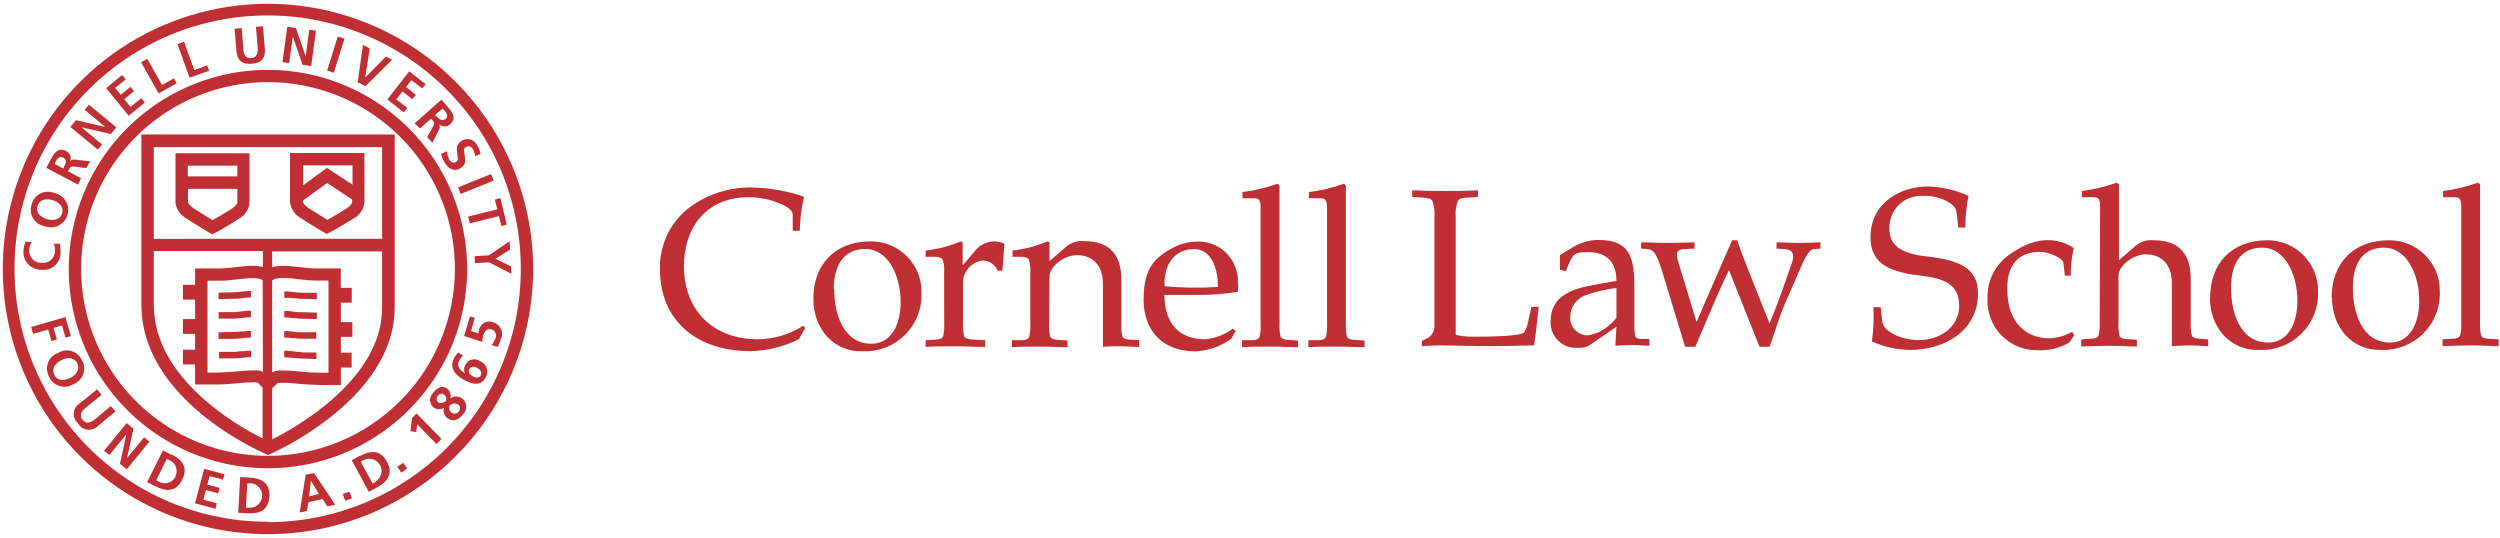 <svg width="316" height="68" viewBox="0 0 316 68" fill="none" xmlns="http://www.w3.org/2000/svg">
<path d="M101 42.85C99.086 43.83 96.971 44.354 94.82 44.38C88.02 44.38 83.42 40.48 83.42 34.06C83.374 32.608 83.662 31.165 84.261 29.842C84.861 28.519 85.757 27.352 86.88 26.43C89.214 24.597 92.113 23.632 95.08 23.7C97.312 23.739 99.523 24.134 101.63 24.87C101.299 26.28 101.118 27.722 101.09 29.17H100.2V27.17C100.2 26.38 99.07 25.89 97.76 25.41C96.735 25.084 95.665 24.922 94.59 24.93C89.25 24.93 86.45 28.81 86.45 33.63C86.45 39.25 90.16 42.88 95.78 42.88C97.82 42.87 99.816 42.277 101.53 41.17L101.78 41.46L101 42.85Z" fill="#C02F33"/>
<path d="M102.81 37.74C102.81 33.49 105.47 30.51 110.04 30.51C110.893 30.5 111.738 30.662 112.527 30.986C113.316 31.309 114.032 31.788 114.633 32.393C115.233 32.998 115.706 33.718 116.024 34.509C116.341 35.3 116.496 36.148 116.48 37C116.518 37.985 116.352 38.966 115.992 39.883C115.631 40.801 115.085 41.633 114.387 42.328C113.689 43.024 112.854 43.567 111.935 43.923C111.017 44.28 110.034 44.442 109.05 44.4C105.47 44.51 102.81 41.67 102.81 37.76V37.74ZM105.44 36.54C105.44 39.54 106.52 43.45 110.15 43.45C112.73 43.45 113.84 40.88 113.84 38.24C113.84 34.58 112.11 31.47 109.39 31.47C106.39 31.47 105.39 33.9 105.39 36.54" fill="#C02F33"/>
<path d="M119.34 34.54C119.394 33.943 119.326 33.34 119.14 32.77C118.97 32.55 118.69 32.46 118.14 32.46H117V31.67C118.525 31.499 120.017 31.108 121.43 30.51L121.68 30.62V33.49H121.74L123.27 31.67C123.56 31.317 123.923 31.031 124.334 30.831C124.744 30.63 125.193 30.521 125.65 30.51C126.106 30.502 126.556 30.608 126.96 30.82L126.7 34.22H126.1C125.947 33.834 125.681 33.503 125.336 33.271C124.992 33.039 124.585 32.917 124.17 32.92C123.448 33.029 122.794 33.407 122.34 33.978C121.885 34.55 121.664 35.272 121.72 36V40.88C121.69 41.431 121.737 41.983 121.86 42.52C121.97 42.77 122.4 42.89 123.05 42.92L124.53 43V43.85C123.05 43.85 121.92 43.77 120.53 43.77C119.14 43.77 118.01 43.77 117 43.85V43L118.3 42.92C118.78 42.92 119.09 42.77 119.21 42.52C119.333 41.983 119.38 41.431 119.35 40.88L119.34 34.54Z" fill="#C02F33"/>
<path d="M132.61 40.92C132.58 41.471 132.627 42.023 132.75 42.56C132.87 42.81 133.17 42.93 133.66 42.96L134.93 43.04V43.89C133.93 43.89 132.81 43.81 131.42 43.81C130.03 43.81 128.9 43.81 127.9 43.89V43H129.18C129.66 43 129.97 42.85 130.08 42.6C130.213 42.064 130.264 41.511 130.23 40.96V34.54C130.274 33.943 130.206 33.343 130.03 32.77C129.86 32.55 129.57 32.46 128.98 32.46H127.98V31.67C129.502 31.499 130.99 31.108 132.4 30.51L132.66 30.62V33L134.76 31.19C135.074 30.919 135.44 30.716 135.836 30.594C136.232 30.472 136.648 30.433 137.06 30.48C140.38 30.48 141.74 32.32 141.74 35.41V40.89C141.71 41.441 141.757 41.993 141.88 42.53C141.99 42.78 142.31 42.9 142.79 42.93L144 43V43.85C143.29 43.85 142.47 43.77 141.68 43.77C140.89 43.77 140.06 43.77 139.41 43.85V35.85C139.41 33.5 138.07 32.25 136.14 32.25C134.42 32.25 132.66 33.75 132.66 34.92L132.61 40.92Z" fill="#C02F33"/>
<path d="M156.51 35.7C156.52 36.098 156.5 36.495 156.45 36.89C154.753 37.159 153.038 37.289 151.32 37.28H147.18C147.18 40.61 148.83 42.88 152.31 42.88C153.586 42.774 154.807 42.31 155.83 41.54L156.2 41.82L155.63 42.82C154.309 43.783 152.733 44.336 151.1 44.41C146.82 44.41 144.55 41.68 144.55 37.85C144.55 35.1 145.28 33.46 146.55 32.44C147.087 31.994 147.675 31.611 148.3 31.3C149.163 30.844 150.115 30.584 151.09 30.54C151.794 30.486 152.502 30.581 153.166 30.82C153.831 31.059 154.437 31.436 154.946 31.927C155.454 32.417 155.853 33.01 156.115 33.665C156.378 34.321 156.499 35.024 156.47 35.73L156.51 35.7ZM147.2 36.18C149.444 36.388 151.701 36.418 153.95 36.27C153.95 33.63 152.95 31.48 150.95 31.48C148.76 31.48 147.06 33.09 147.2 36.18Z" fill="#C02F33"/>
<path d="M159.34 26.23C159.34 25.58 159.26 25.06 158.64 25.06H157.05V24.27C158.559 24.091 160.042 23.739 161.47 23.22L161.73 23.45V40.92C161.695 41.471 161.742 42.023 161.87 42.56C161.99 42.81 162.29 42.93 162.78 42.96L164.08 43.04V43.89C163.08 43.89 161.92 43.81 160.54 43.81C159.16 43.81 158.01 43.81 157 43.89V43H158.3C158.78 43 159.09 42.85 159.21 42.6C159.328 42.062 159.372 41.51 159.34 40.96V26.23Z" fill="#C02F33"/>
<path d="M167.74 26.23C167.74 25.58 167.65 25.06 167.03 25.06H165.44V24.27C166.949 24.093 168.433 23.741 169.86 23.22L170.12 23.45V40.92C170.09 41.471 170.137 42.023 170.26 42.56C170.37 42.81 170.69 42.93 171.17 42.96L172.48 43.04V43.89C171.48 43.89 170.32 43.81 168.93 43.81C167.54 43.81 166.41 43.81 165.38 43.89V43H166.69C167.17 43 167.48 42.85 167.6 42.6C167.723 42.063 167.77 41.511 167.74 40.96V26.23Z" fill="#C02F33"/>
<path d="M184 42.33C184.784 42.504 185.587 42.581 186.39 42.56C188.71 42.56 192.17 42.48 192.65 42.02C192.964 41.461 193.168 40.846 193.25 40.21L193.58 38.79H194.5C194.32 40.35 194.13 42.25 193.9 43.66C192.65 43.66 190.41 43.77 188.32 43.75C185.76 43.75 183.89 43.66 182.13 43.66C181.13 43.66 180.46 43.72 179.72 43.75V43.1L180.6 42.65C180.855 42.459 181.055 42.204 181.179 41.91C181.304 41.617 181.349 41.296 181.31 40.98V27.53C181.38 26.814 181.295 26.09 181.06 25.41C180.88 25.12 180.55 25.01 179.86 24.98L178.5 24.9V24.05C179.98 24.11 181.31 24.14 182.7 24.14C184.09 24.14 185.34 24.14 186.81 24.05V24.9L185.45 24.98C184.77 24.98 184.45 25.12 184.26 25.41C184.019 26.089 183.93 26.813 184 27.53V42.33Z" fill="#C02F33"/>
<path d="M204.32 35.5C204.32 33.29 203.24 31.87 200.75 31.87C199.52 31.87 199.13 31.98 198.75 32.46C198.569 32.761 198.412 33.075 198.28 33.4L197.91 34.28L197.17 34.09V32.24L198.68 31.33C199.662 30.704 200.796 30.358 201.96 30.33C205.51 30.33 206.58 31.89 206.58 35.97V41.2C206.58 41.608 206.61 42.016 206.67 42.42C206.73 42.7 206.99 42.81 207.38 42.85H208.49V43.7C207.78 43.7 207.06 43.61 206.36 43.61C205.66 43.61 204.91 43.67 204.18 43.7L204.32 41.3L200.8 43.72C200.392 43.914 199.94 43.996 199.49 43.96C199.03 44.003 198.565 43.945 198.129 43.792C197.693 43.638 197.296 43.391 196.964 43.069C196.632 42.747 196.374 42.357 196.208 41.925C196.041 41.494 195.971 41.032 196 40.57C196 37.32 198.86 36.49 201.47 36.01L204.32 35.5ZM204.32 36.4C202.905 36.569 201.516 36.905 200.18 37.4C199.674 37.641 199.246 38.019 198.943 38.491C198.641 38.962 198.477 39.51 198.47 40.07C198.458 40.37 198.506 40.668 198.612 40.949C198.718 41.229 198.88 41.485 199.087 41.702C199.294 41.918 199.543 42.091 199.818 42.209C200.094 42.327 200.39 42.389 200.69 42.39C201.707 42.242 202.656 41.789 203.41 41.09C203.756 40.821 204.063 40.505 204.32 40.15V36.4Z" fill="#C02F33"/>
<path d="M218.94 30.37H219.6C219.84 31.19 220.13 31.93 220.41 32.67L223.67 40.89C224.13 39.73 224.61 38.56 225.04 37.37L226.45 33.37C226.91 32.13 226.6 31.53 225.55 31.48L224.55 31.42V30.63C225.49 30.63 226.4 30.71 227.33 30.71C228.26 30.71 229.17 30.65 230.11 30.63V31.42L229.38 31.48C228.72 31.48 228.27 32.29 227.56 33.94L225.63 38.36C224.87 40.12 224.33 42.02 223.68 43.83H222.4L218.54 34.14C218.06 35.14 217.54 36.26 217.07 37.32L214.29 43.83H213L210.1 34.31C209.37 31.93 208.94 31.53 208.23 31.48L207.44 31.42V30.63C208.58 30.63 209.68 30.71 210.82 30.71C211.96 30.71 213.06 30.65 214.19 30.63V31.42L213.06 31.48C212.06 31.48 211.78 31.84 212.06 32.87L214.44 40.69C214.81 39.92 215.12 39.16 215.44 38.39L218.94 30.37Z" fill="#C02F33"/>
<path d="M247.52 28.75L247.35 27.14C247.27 26.37 247.16 26.09 246.11 25.44C245.156 24.951 244.091 24.717 243.02 24.76C242.467 24.732 241.914 24.819 241.397 25.016C240.879 25.212 240.408 25.515 240.013 25.903C239.618 26.291 239.308 26.757 239.103 27.271C238.898 27.785 238.801 28.337 238.82 28.89C238.82 30.82 239.95 32.01 243.49 32.41C247.49 32.84 250.02 33.82 250.02 37.06C250.02 41.9 245.68 44.23 241.45 44.23C239.78 44.209 238.133 43.845 236.61 43.16C236.803 41.722 236.87 40.27 236.81 38.82H237.71L237.94 40.72C238.08 41.9 240.32 42.99 242.56 42.99C245.12 42.99 247.64 41.43 247.64 38.62C247.64 35.81 245.54 35.16 242.64 34.82C238.18 34.31 236.43 32.92 236.43 29.98C236.43 25.58 240.28 23.57 243.68 23.57C245.456 23.616 247.205 24.02 248.82 24.76C248.548 26.076 248.414 27.416 248.42 28.76L247.52 28.75Z" fill="#C02F33"/>
<path d="M261 34.85L260.8 33.12C260.52 32.5 258.85 31.84 257.86 31.84C255.86 31.84 253.71 32.75 253.71 36.47C253.71 40.94 256.26 42.76 259.02 42.76C260.036 42.727 261.028 42.446 261.91 41.94L262.19 42.36L261.59 43.27C260.404 43.986 259.033 44.334 257.65 44.27C256.788 44.299 255.93 44.148 255.13 43.828C254.329 43.508 253.604 43.026 253 42.411C252.395 41.797 251.925 41.063 251.619 40.257C251.312 39.452 251.177 38.591 251.22 37.73C251.185 36.716 251.387 35.708 251.811 34.786C252.234 33.864 252.868 33.054 253.66 32.42C254.389 31.868 255.173 31.392 256 31C256.857 30.601 257.785 30.38 258.73 30.35C259.938 30.333 261.123 30.682 262.13 31.35C261.86 32.494 261.726 33.665 261.73 34.84L261 34.85Z" fill="#C02F33"/>
<path d="M265.45 26.09C265.45 25.44 265.36 24.93 264.73 24.93H263.14V24.14C264.652 23.954 266.138 23.599 267.57 23.08L267.83 23.31V32.9L269.93 31.08C270.244 30.809 270.61 30.606 271.006 30.484C271.401 30.362 271.818 30.323 272.23 30.37C275.55 30.37 276.91 32.21 276.91 35.3V40.77C276.874 41.324 276.921 41.88 277.05 42.42C277.17 42.67 277.47 42.79 277.95 42.81L279.12 42.9V43.75C278.4 43.75 277.59 43.66 276.79 43.66C275.99 43.66 275.18 43.72 274.52 43.75V35.75C274.52 33.4 273.19 32.15 271.26 32.15C269.53 32.15 267.78 33.65 267.78 34.82V40.82C267.747 41.373 267.791 41.929 267.91 42.47C268.03 42.72 268.34 42.84 268.83 42.86L270.1 42.95V43.8C269.1 43.8 267.98 43.71 266.58 43.71C265.18 43.71 264.06 43.77 263.07 43.8V42.9L264.34 42.81C264.83 42.81 265.14 42.67 265.26 42.42C265.378 41.878 265.426 41.324 265.4 40.77L265.45 26.09Z" fill="#C02F33"/>
<path d="M279.36 37.6C279.36 33.35 282.04 30.37 286.6 30.37C287.448 30.366 288.287 30.531 289.07 30.855C289.853 31.18 290.563 31.658 291.159 32.26C291.756 32.863 292.225 33.578 292.541 34.365C292.857 35.151 293.013 35.993 293 36.84C293.038 37.824 292.872 38.806 292.512 39.722C292.151 40.639 291.605 41.471 290.906 42.165C290.208 42.86 289.373 43.402 288.455 43.757C287.536 44.113 286.554 44.274 285.57 44.23C282.01 44.35 279.33 41.52 279.33 37.6H279.36ZM282 36.38C282 39.38 283.08 43.3 286.71 43.3C289.29 43.3 290.39 40.72 290.39 38.08C290.39 34.42 288.66 31.3 285.94 31.3C282.94 31.3 282 33.74 282 36.38Z" fill="#C02F33"/>
<path d="M294.72 37.6C294.72 33.35 297.39 30.37 301.96 30.37C302.81 30.362 303.653 30.524 304.44 30.847C305.226 31.169 305.94 31.646 306.539 32.249C307.138 32.852 307.611 33.569 307.929 34.358C308.246 35.146 308.403 35.99 308.39 36.84C308.428 37.821 308.263 38.798 307.905 39.712C307.547 40.626 307.004 41.456 306.31 42.15C305.616 42.844 304.786 43.387 303.872 43.745C302.959 44.103 301.981 44.268 301 44.23C297.43 44.35 294.76 41.52 294.76 37.6H294.72ZM297.4 36.38C297.4 39.38 298.48 43.3 302.11 43.3C304.69 43.3 305.79 40.72 305.79 38.08C305.79 34.42 304.06 31.3 301.34 31.3C298.34 31.3 297.4 33.74 297.4 36.38Z" fill="#C02F33"/>
<path d="M311.1 26.09C311.1 25.44 311.01 24.93 310.39 24.93H308.8V24.14C310.308 23.953 311.791 23.597 313.22 23.08L313.48 23.31V40.77C313.444 41.324 313.491 41.88 313.62 42.42C313.73 42.67 314.04 42.79 314.53 42.81L315.83 42.9V43.75C314.83 43.75 313.68 43.66 312.29 43.66C310.9 43.66 309.76 43.72 308.74 43.75V42.9L310.04 42.81C310.53 42.81 310.84 42.67 310.95 42.42C311.083 41.881 311.134 41.324 311.1 40.77V26.09Z" fill="#C02F33"/>
<path d="M33.88 0.48C27.25 0.478 20.768 2.442 15.255 6.124C9.741 9.806 5.443 15.041 2.904 21.166C0.366 27.29 -0.299 34.03 0.993 40.533C2.285 47.036 5.477 53.01 10.164 57.699C14.852 62.388 20.824 65.581 27.327 66.875C33.829 68.169 40.57 67.506 46.695 64.969C52.821 62.433 58.056 58.136 61.74 52.624C65.424 47.111 67.39 40.63 67.39 34C67.379 25.115 63.846 16.597 57.564 10.313C51.282 4.029 42.765 0.493 33.88 0.48ZM33.88 65.95C27.547 65.96 21.353 64.09 16.083 60.578C10.813 57.065 6.704 52.068 4.275 46.219C1.847 40.37 1.209 33.931 2.442 27.719C3.676 21.507 6.724 15.801 11.203 11.323C15.681 6.844 21.387 3.796 27.599 2.562C33.811 1.329 40.25 1.967 46.099 4.395C51.948 6.824 56.946 10.933 60.458 16.203C63.97 21.473 65.84 27.667 65.83 34C65.83 42.478 62.465 50.61 56.475 56.61C50.485 62.609 42.358 65.987 33.88 66" fill="#C02F33"/>
<path d="M33.88 8.83C28.899 8.828 24.029 10.303 19.887 13.069C15.745 15.835 12.516 19.768 10.609 24.369C8.702 28.971 8.202 34.035 9.173 38.92C10.145 43.805 12.543 48.293 16.065 51.815C19.587 55.337 24.075 57.735 28.96 58.707C33.845 59.678 38.909 59.178 43.511 57.271C48.112 55.364 52.044 52.135 54.811 47.993C57.577 43.851 59.052 38.981 59.05 34C59.042 27.327 56.388 20.929 51.669 16.211C46.95 11.492 40.553 8.838 33.88 8.83ZM33.88 57.62C29.208 57.62 24.642 56.235 20.757 53.639C16.873 51.044 13.846 47.355 12.058 43.039C10.27 38.723 9.802 33.974 10.714 29.392C11.625 24.81 13.875 20.601 17.178 17.298C20.481 13.995 24.69 11.745 29.272 10.834C33.854 9.922 38.603 10.39 42.919 12.178C47.235 13.966 50.924 16.993 53.519 20.877C56.115 24.762 57.5 29.328 57.5 34C57.492 40.262 55.001 46.265 50.573 50.693C46.145 55.121 40.142 57.612 33.88 57.62Z" fill="#C02F33"/>
<path d="M31.54 19.37H22.18V20.16C22.18 22.58 22.18 25.51 22.18 25.66C22.248 26.085 22.415 26.488 22.669 26.836C22.923 27.183 23.256 27.466 23.64 27.66C24.74 28.4 26.37 29.36 26.44 29.4L26.82 29.62L27.21 29.42C27.28 29.42 29.05 28.42 30.16 27.67C30.535 27.474 30.858 27.19 31.098 26.841C31.338 26.493 31.49 26.09 31.54 25.67C31.54 25.55 31.54 23.67 31.54 20.17V19.37ZM23.74 20.94H30V22.3H23.74V20.94ZM30 25.6C30 25.88 29.51 26.23 29.31 26.37C28.56 26.87 27.45 27.5 26.87 27.82C26.31 27.49 25.28 26.87 24.53 26.37C23.98 26 23.78 25.7 23.76 25.55V23.87H30V25.6Z" fill="#C02F33"/>
<path d="M36.66 19.34C36.66 19.34 36.66 25.5 36.66 25.62C36.726 26.044 36.892 26.447 37.144 26.795C37.396 27.142 37.727 27.425 38.11 27.62C39.2 28.36 40.84 29.32 40.91 29.35L41.29 29.58L41.68 29.37C41.75 29.37 43.52 28.37 44.68 27.62C45.057 27.426 45.38 27.142 45.621 26.793C45.862 26.444 46.013 26.041 46.06 25.62V19.34H36.66ZM44.5 25.49V25.56C44.5 25.84 44.02 26.19 43.82 26.33C43.07 26.83 41.96 27.46 41.38 27.79C40.83 27.46 39.79 26.79 39.04 26.33C38.5 25.96 38.29 25.67 38.28 25.51C38.27 25.35 38.28 25.43 38.28 25.35L41.36 23.13L44.51 25.23V25.49H44.5ZM41.32 21.22L38.32 23.43V20.9H44.56V23.35L41.32 21.22Z" fill="#C02F33"/>
<path d="M36.31 37.62L36.98 37.69C37.4 37.69 37.76 37.77 38.07 37.78H38.61L40.04 37.83V37H38.07C37.77 37 37.44 36.95 37.07 36.91L36.4 36.84C36.247 36.825 36.093 36.825 35.94 36.84V37.66C36.053 37.65 36.167 37.65 36.28 37.66" fill="#C02F33"/>
<path d="M37.09 39.39L36.4 39.31H35.94V40.13C36.056 40.121 36.173 40.121 36.29 40.13L36.98 40.2C37.38 40.2 37.73 40.28 38.05 40.28L40.05 40.33V39.51L38.05 39.46C37.76 39.46 37.43 39.46 37.05 39.38" fill="#C02F33"/>
<path d="M38.09 42C37.8 42 37.48 42 37.09 41.92L36.38 41.85C36.23 41.84 36.08 41.84 35.93 41.85V42.67C36.047 42.661 36.163 42.661 36.28 42.67L36.97 42.74C37.37 42.74 37.72 42.82 38.03 42.82H39.98V42H38.09Z" fill="#C02F33"/>
<path d="M38.09 44.49C37.8 44.49 37.47 44.49 37.09 44.41L36.39 44.34C36.237 44.325 36.083 44.325 35.93 44.34V45.17H36.28L36.97 45.24C37.37 45.24 37.72 45.32 38.03 45.32H38.11L40 45.38V44.55H38.11L38.09 44.49Z" fill="#C02F33"/>
<path d="M29.63 37.76C29.96 37.76 30.32 37.76 30.74 37.67L31.39 37.6H31.72V36.78H31.3L30.64 36.85C30.272 36.899 29.901 36.929 29.53 36.94L27.63 36.99V37.81L29.63 37.76Z" fill="#C02F33"/>
<path d="M30.63 39.36C30.24 39.36 29.91 39.45 29.63 39.45H27.63V40.27H29.63C29.995 40.261 30.359 40.231 30.72 40.18L31.38 40.11H31.71V39.28H31.28L30.6 39.35" fill="#C02F33"/>
<path d="M30.62 41.88C30.288 41.92 29.954 41.944 29.62 41.95C29 41.95 27.95 42.01 27.62 42.01V42.83H29.62C29.981 42.821 30.342 42.791 30.7 42.74L31.39 42.67H31.71V41.84C31.57 41.83 31.43 41.83 31.29 41.84L30.6 41.91" fill="#C02F33"/>
<path d="M30.65 44.39C30.25 44.39 29.91 44.47 29.65 44.48H27.69V45.3H29.67C30.041 45.291 30.412 45.261 30.78 45.21L31.43 45.15C31.536 45.14 31.643 45.14 31.75 45.15V44.33H31.33L30.67 44.41" fill="#C02F33"/>
<path d="M17.87 17V38.53C17.87 50.53 32.93 57.1 33.57 57.37L33.89 57.51L34.2 57.37C36.984 56.082 39.603 54.464 42 52.55C47.17 48.41 49.89 43.69 49.89 38.91V17H17.87ZM33.23 47C32.954 46.873 32.654 46.808 32.35 46.81H32.3C31.518 46.812 30.737 46.856 29.96 46.94C29.24 47 28.5 47.07 27.41 47.1H26.23V35.48C26.69 35.48 27.23 35.48 27.96 35.48C28.69 35.48 29.21 35.4 29.96 35.31L31.31 35.18C31.8 35.129 32.295 35.145 32.78 35.23C32.925 35.268 33.066 35.322 33.2 35.39L33.23 47ZM33.23 33.72H33.15C32.491 33.592 31.817 33.562 31.15 33.63L29.79 33.77C29.07 33.85 28.45 33.92 27.92 33.93H24.66V36H23.12V37.87H24.66V40.33H23.12V42.2H24.66V44.2H23.12V46.07H24.66V48.6H25.4C25.4 48.6 26.31 48.6 27.4 48.6C28.49 48.6 29.35 48.5 30.05 48.44C30.784 48.361 31.522 48.322 32.26 48.32C32.369 48.31 32.478 48.331 32.575 48.381C32.673 48.43 32.754 48.506 32.81 48.6C32.916 48.746 33.044 48.874 33.19 48.98V55.41C30 53.83 19.44 47.83 19.44 38.53V31.73H33.23V33.72ZM48.3 38.91C48.3 47.91 37.51 53.97 34.4 55.54V49.06C34.559 48.96 34.701 48.835 34.82 48.69C35.01 48.48 35.09 48.38 35.4 48.38C36.148 48.371 36.897 48.411 37.64 48.5C38.35 48.56 39.15 48.63 40.29 48.66C41.43 48.69 42.29 48.66 42.34 48.66H43.08V46.46H44.45V44.58H43.08V42.58H44.54V40.72H43.08V38.26H44.46V36.39H43.07V33.93H39.79C39.26 33.93 38.64 33.85 37.92 33.77L36.57 33.63C35.902 33.566 35.229 33.596 34.57 33.72C34.511 33.734 34.454 33.754 34.4 33.78V31.78H48.3V38.91ZM34.4 47V35.45C34.544 35.331 34.716 35.252 34.9 35.22C35.398 35.129 35.906 35.109 36.41 35.16C36.9 35.16 37.34 35.26 37.76 35.3C38.51 35.38 39.16 35.45 39.76 35.46C40.36 35.47 40.76 35.46 41.22 35.46H41.52V47.11H40.33C39.24 47.11 38.5 47.01 37.78 46.95C37.003 46.866 36.222 46.822 35.44 46.82C35.093 46.816 34.75 46.895 34.44 47.05L34.4 47ZM19.44 30.19V18.6H48.3V30.18L19.44 30.19Z" fill="#C02F33"/>
<path d="M7.65 31.8C7.662 31.465 7.635 31.129 7.57 30.8H6.81C6.923 31.121 6.967 31.461 6.94 31.8C6.932 32.009 6.881 32.214 6.789 32.401C6.697 32.589 6.566 32.755 6.406 32.889C6.246 33.022 6.059 33.121 5.858 33.178C5.657 33.235 5.447 33.25 5.24 33.22C5.027 33.227 4.816 33.188 4.619 33.106C4.423 33.025 4.246 32.903 4.1 32.748C3.954 32.592 3.843 32.408 3.774 32.207C3.705 32.005 3.68 31.792 3.7 31.58C3.705 31.241 3.81 30.911 4 30.63L3.24 30.52C3.097 30.836 3.013 31.174 2.99 31.52C2.937 31.843 2.956 32.173 3.045 32.488C3.135 32.802 3.292 33.093 3.507 33.34C3.722 33.586 3.989 33.782 4.289 33.914C4.588 34.045 4.913 34.109 5.24 34.1C5.556 34.139 5.878 34.108 6.181 34.008C6.483 33.908 6.76 33.742 6.991 33.522C7.222 33.302 7.4 33.033 7.514 32.735C7.628 32.437 7.675 32.118 7.65 31.8Z" fill="#C02F33"/>
<path d="M5.68 28.6C5.963 28.704 6.264 28.748 6.565 28.731C6.865 28.713 7.159 28.633 7.428 28.497C7.696 28.36 7.934 28.17 8.125 27.938C8.317 27.705 8.458 27.436 8.541 27.146C8.624 26.856 8.646 26.553 8.606 26.254C8.566 25.956 8.465 25.669 8.309 25.411C8.153 25.153 7.946 24.93 7.7 24.756C7.454 24.582 7.175 24.461 6.88 24.4C6.597 24.28 6.291 24.223 5.983 24.233C5.676 24.243 5.375 24.321 5.1 24.46C4.826 24.599 4.585 24.796 4.395 25.038C4.205 25.28 4.07 25.561 4 25.86C3.901 26.151 3.868 26.459 3.902 26.764C3.936 27.069 4.037 27.362 4.197 27.624C4.358 27.886 4.574 28.108 4.83 28.277C5.086 28.446 5.376 28.556 5.68 28.6ZM4.73 26.06C4.97 25.2 5.86 25.06 6.62 25.29C7.38 25.52 8.1 26.07 7.85 26.94C7.6 27.81 6.72 27.94 5.94 27.7C5.16 27.46 4.49 26.91 4.73 26.06Z" fill="#C02F33"/>
<path d="M10.24 22.53L8.59 21.65L8.72 21.39C8.9 21.06 9.07 21.02 9.43 21.06L10.92 21.25L11.39 20.38L9.49 20.18C9.377 20.153 9.258 20.157 9.147 20.192C9.036 20.228 8.937 20.293 8.86 20.38C8.959 20.142 8.962 19.875 8.869 19.635C8.776 19.394 8.594 19.199 8.36 19.09C7.26 18.5 6.75 19.52 6.3 20.37L5.85 21.21L9.85 23.34L10.24 22.53ZM8.1 21.05L8 21.31L6.93 20.74L7 20.48C7.22 20.08 7.49 19.66 8 19.93C8.51 20.2 8.32 20.66 8.11 21.05" fill="#C02F33"/>
<path d="M12.91 18.26L10.31 16.11L10.32 16.09L14.01 16.94L14.7 16.1L11.23 13.22L10.69 13.88L13.28 16.03L13.27 16.04L9.59 15.19L8.89 16.04L12.37 18.92L12.91 18.26Z" fill="#C02F33"/>
<path d="M18.31 12.96L17.86 12.41L16.5 13.52L15.7 12.54L16.94 11.53L16.49 10.98L15.26 11.98L14.55 11.12L15.9 10.03L15.45 9.47L13.41 11.14L16.26 14.63L18.31 12.96Z" fill="#C02F33"/>
<path d="M22.34 10.52L21.99 9.9L20.48 10.75L18.62 7.44L17.84 7.87L20.05 11.81L22.34 10.52Z" fill="#C02F33"/>
<path d="M26.43 8.93L26.18 8.26L24.55 8.85L23.26 5.27L22.43 5.58L23.96 9.82L26.43 8.93Z" fill="#C02F33"/>
<path d="M31.81 8.05C33 8 33.58 7.39 33.48 6.19L33.24 3.32L32.35 3.39L32.57 6C32.63 6.76 32.43 7.29 31.76 7.34C31.09 7.39 30.76 6.91 30.76 6.15L30.54 3.55L29.65 3.63L29.89 6.5C29.99 7.71 30.7 8.15 31.84 8.06" fill="#C02F33"/>
<path d="M37.01 4.63H37.02L38.25 8.21L39.33 8.35L39.94 3.88L39.09 3.76L38.64 7.11H38.63L37.4 3.53L36.31 3.39L35.71 7.86L36.55 7.98L37.01 4.63Z" fill="#C02F33"/>
<path d="M42.695 4.621L41.352 8.926L42.201 9.191L43.545 4.886L42.695 4.621Z" fill="#C02F33"/>
<path d="M49.57 7.55L48.77 7.15L46.17 9.8L46.16 9.79L46.74 6.12L45.88 5.68L45.21 10.4L46.19 10.89L49.57 7.55Z" fill="#C02F33"/>
<path d="M51.04 14.2L51.48 13.64L50.09 12.56L50.88 11.56L52.13 12.54L52.56 11.98L51.32 11L52 10.13L53.37 11.19L53.8 10.64L51.73 9.01L48.96 12.57L51.04 14.2Z" fill="#C02F33"/>
<path d="M53.08 16.23L54.5 15L54.69 15.22C54.93 15.5 54.91 15.67 54.74 15.99L54 17.32L54.65 18.06L55.51 16.36C55.566 16.259 55.595 16.145 55.595 16.03C55.595 15.915 55.566 15.801 55.51 15.7C55.697 15.88 55.946 15.981 56.205 15.981C56.464 15.981 56.714 15.88 56.9 15.7C57.84 14.88 57.07 14.04 56.43 13.32L55.8 12.59L52.41 15.59L53.08 16.23ZM55.94 13.72L56.14 13.95C56.43 14.28 56.73 14.69 56.32 15.04C55.91 15.39 55.51 15.04 55.22 14.75L55 14.53L55.94 13.72Z" fill="#C02F33"/>
<path d="M56.78 20.11C56.604 19.805 56.508 19.462 56.5 19.11L55.75 19.46C55.847 19.835 55.995 20.195 56.19 20.53C56.65 21.3 57.36 21.77 58.19 21.27C59.49 20.5 58.19 18.99 58.88 18.59C58.956 18.542 59.041 18.512 59.13 18.5C59.219 18.488 59.309 18.496 59.395 18.523C59.48 18.549 59.559 18.594 59.625 18.654C59.692 18.714 59.745 18.788 59.78 18.87C59.934 19.141 60.033 19.44 60.07 19.75L60.75 19.44C60.678 19.085 60.543 18.747 60.35 18.44C60.277 18.252 60.163 18.083 60.017 17.945C59.87 17.807 59.695 17.704 59.503 17.642C59.311 17.581 59.108 17.563 58.909 17.591C58.709 17.618 58.518 17.689 58.35 17.8C57.06 18.56 58.35 20.06 57.62 20.49C57.27 20.7 56.89 20.4 56.72 20.11" fill="#C02F33"/>
<path d="M62.074 21.994L57.897 23.696L58.233 24.52L62.41 22.819L62.074 21.994Z" fill="#C02F33"/>
<path d="M59.17 27.37L59.38 28.23L63.07 27.32L63.37 28.57L64.06 28.4L63.25 25.05L62.55 25.22L62.86 26.46L59.17 27.37Z" fill="#C02F33"/>
<path d="M59.99 32.38L60.04 33.27L61.83 33.16L64.64 34.61L64.58 33.67L62.63 32.7L64.47 31.55L64.41 30.5L61.78 32.28L59.99 32.38Z" fill="#C02F33"/>
<path d="M6.51 43.11L7.19 42.91L6.77 41.45L7.84 41.14L8.28 42.68L8.96 42.48L8.27 40.08L3.94 41.33L4.18 42.2L6.09 41.65L6.51 43.11Z" fill="#C02F33"/>
<path d="M10.39 45.61C10.277 45.325 10.103 45.069 9.88 44.859C9.656 44.65 9.39 44.492 9.099 44.396C8.808 44.301 8.5 44.27 8.196 44.307C7.892 44.344 7.6 44.448 7.34 44.61C7.052 44.711 6.789 44.874 6.57 45.088C6.351 45.301 6.182 45.56 6.073 45.845C5.965 46.131 5.92 46.437 5.942 46.742C5.964 47.046 6.052 47.343 6.2 47.61C6.322 47.891 6.503 48.143 6.731 48.347C6.959 48.552 7.228 48.704 7.521 48.795C7.814 48.885 8.123 48.911 8.426 48.87C8.73 48.83 9.021 48.724 9.28 48.56C9.564 48.453 9.821 48.286 10.034 48.071C10.248 47.856 10.413 47.597 10.518 47.313C10.623 47.028 10.666 46.725 10.644 46.422C10.622 46.12 10.535 45.826 10.39 45.56V45.61ZM8.86 47.77C8.13 48.13 7.24 48.19 6.86 47.36C6.48 46.53 7.04 45.87 7.77 45.51C8.5 45.15 9.38 45.13 9.77 45.93C10.16 46.73 9.59 47.42 8.88 47.77" fill="#C02F33"/>
<path d="M14 51.33L12 53C11.4 53.48 10.85 53.6 10.43 53.06C10.01 52.52 10.24 52.01 10.84 51.53L12.84 49.91L12.28 49.21L10.05 51C9.844 51.13 9.671 51.306 9.545 51.515C9.419 51.724 9.344 51.959 9.325 52.202C9.307 52.445 9.346 52.689 9.438 52.915C9.531 53.14 9.676 53.34 9.86 53.5C9.977 53.713 10.141 53.896 10.339 54.035C10.538 54.174 10.766 54.266 11.006 54.302C11.246 54.339 11.491 54.32 11.722 54.247C11.954 54.174 12.165 54.048 12.34 53.88L14.6 52L14 51.33Z" fill="#C02F33"/>
<path d="M18.21 55.28L16.07 57.89L16.06 57.88L16.87 54.19L16.01 53.48L13.15 56.98L13.82 57.52L15.96 54.91L15.97 54.92L15.16 58.63L16.02 59.32L18.88 55.83L18.21 55.28Z" fill="#C02F33"/>
<path d="M21.69 57.49L20.59 56.94L18.59 60.94L19.7 61.49C20.93 62.12 22.22 62.25 23.03 60.64C23.84 59.03 22.95 58.08 21.72 57.46L21.69 57.49ZM22.19 60.22C22.107 60.4 21.99 60.561 21.844 60.695C21.698 60.829 21.527 60.932 21.341 60.999C21.155 61.066 20.957 61.096 20.759 61.086C20.562 61.075 20.368 61.026 20.19 60.94L19.74 60.71L21.08 58L21.53 58.23C21.703 58.32 21.857 58.443 21.982 58.592C22.107 58.741 22.202 58.913 22.26 59.099C22.319 59.285 22.34 59.48 22.323 59.675C22.306 59.869 22.25 60.057 22.16 60.23" fill="#C02F33"/>
<path d="M24.65 63.62L27.23 64.31L27.41 63.62L25.7 63.16L26.03 61.94L27.58 62.36L27.76 61.67L26.21 61.25L26.5 60.18L28.19 60.63L28.38 59.95L25.81 59.26L24.65 63.62Z" fill="#C02F33"/>
<path d="M31.59 60.37L30.36 60.3L30.11 64.81L31.33 64.88C32.71 64.95 33.95 64.56 34.05 62.77C34.15 60.98 32.97 60.45 31.59 60.37ZM31.59 64.18H31.08L31.26 61.09H31.76C32.153 61.135 32.514 61.328 32.769 61.63C33.024 61.932 33.154 62.32 33.132 62.715C33.11 63.11 32.938 63.481 32.652 63.754C32.365 64.026 31.985 64.178 31.59 64.18Z" fill="#C02F33"/>
<path d="M38.64 60L37.88 64.78L38.79 64.59L39 63.47L40.78 63.08L41.37 64.01L42.37 63.8L39.7 59.8L38.64 60ZM39.06 62.75L39.3 60.75L40.3 62.43L39.06 62.75Z" fill="#C02F33"/>
<path d="M43.32 62.44L43.63 63.29L44.48 62.99L44.17 62.14L43.32 62.44Z" fill="#C02F33"/>
<path d="M45.54 57.58L44.46 58.17L46.62 62.17L47.7 61.59C48.91 60.93 49.76 59.95 48.91 58.36C48.06 56.77 46.76 56.96 45.54 57.62V57.58ZM47.54 60.88L47.1 61.12L45.6 58.36L46.04 58.12C46.397 57.959 46.802 57.94 47.173 58.065C47.544 58.191 47.853 58.452 48.04 58.797C48.226 59.141 48.275 59.543 48.176 59.922C48.078 60.301 47.84 60.629 47.51 60.84" fill="#C02F33"/>
<path d="M50.22 59L50.73 59.75L51.47 59.23L50.96 58.49L50.22 59Z" fill="#C02F33"/>
<path d="M52.08 52.83L51.88 54.51L52.62 54.61L52.73 53.63L55.17 56.12L55.81 55.48L52.65 52.26L52.08 52.83Z" fill="#C02F33"/>
<path d="M56.93 50.34C56.988 50.114 56.978 49.876 56.901 49.655C56.825 49.435 56.685 49.242 56.5 49.1C55.9 48.65 55.21 49.03 54.73 49.67C54.603 49.793 54.504 49.942 54.44 50.107C54.376 50.272 54.348 50.449 54.359 50.625C54.369 50.802 54.418 50.974 54.501 51.13C54.584 51.286 54.7 51.423 54.84 51.53C55.031 51.658 55.255 51.726 55.485 51.726C55.715 51.726 55.939 51.658 56.13 51.53C56.054 51.765 56.053 52.019 56.126 52.255C56.199 52.491 56.344 52.699 56.54 52.85C57.28 53.4 58 53.06 58.54 52.35C58.677 52.217 58.784 52.056 58.852 51.877C58.92 51.699 58.949 51.508 58.935 51.317C58.922 51.127 58.867 50.941 58.775 50.774C58.682 50.607 58.554 50.462 58.4 50.35C58.188 50.196 57.932 50.112 57.67 50.112C57.408 50.112 57.152 50.196 56.94 50.35L56.93 50.34ZM55.37 50.85C55.314 50.794 55.27 50.728 55.239 50.655C55.209 50.582 55.194 50.504 55.194 50.425C55.194 50.346 55.209 50.268 55.239 50.195C55.27 50.122 55.314 50.056 55.37 50C55.41 49.937 55.464 49.884 55.527 49.843C55.59 49.803 55.661 49.777 55.735 49.766C55.809 49.756 55.884 49.761 55.956 49.783C56.028 49.804 56.094 49.841 56.15 49.89C56.26 49.986 56.34 50.111 56.381 50.251C56.422 50.391 56.422 50.54 56.38 50.68C56.11 50.86 55.73 51.08 55.38 50.85H55.37ZM58 52C57.951 52.072 57.888 52.133 57.815 52.18C57.742 52.228 57.661 52.26 57.575 52.276C57.49 52.292 57.402 52.291 57.317 52.273C57.232 52.254 57.151 52.219 57.08 52.17C56.952 52.063 56.859 51.92 56.814 51.759C56.77 51.598 56.775 51.428 56.83 51.27C56.969 51.13 57.15 51.04 57.345 51.013C57.54 50.986 57.738 51.023 57.91 51.12C57.977 51.17 58.032 51.233 58.073 51.305C58.114 51.377 58.14 51.457 58.149 51.54C58.157 51.623 58.148 51.706 58.123 51.786C58.097 51.865 58.055 51.938 58 52Z" fill="#C02F33"/>
<path d="M60.61 45.61C60.457 45.511 60.284 45.447 60.104 45.423C59.924 45.398 59.74 45.414 59.566 45.468C59.393 45.523 59.233 45.614 59.099 45.737C58.965 45.861 58.859 46.012 58.79 46.18C58.702 46.332 58.656 46.504 58.656 46.68C58.656 46.855 58.702 47.028 58.79 47.18C58.2 46.86 57.67 46.29 58.02 45.6C58.149 45.36 58.322 45.146 58.53 44.97L57.93 44.54C57.701 44.767 57.511 45.03 57.37 45.32C56.72 46.62 57.74 47.58 58.84 48.12C59.79 48.59 60.84 48.81 61.4 47.69C61.506 47.506 61.569 47.301 61.586 47.09C61.602 46.878 61.572 46.666 61.496 46.468C61.421 46.269 61.302 46.09 61.149 45.944C60.995 45.797 60.811 45.687 60.61 45.62V45.61ZM60.8 47.39C60.6 47.79 60.18 47.78 59.8 47.59C59.42 47.4 59.11 47.06 59.31 46.67C59.51 46.28 59.94 46.3 60.31 46.5C60.68 46.7 60.95 47.01 60.77 47.39" fill="#C02F33"/>
<path d="M62.36 40.73C62.176 40.656 61.977 40.623 61.779 40.635C61.58 40.647 61.387 40.702 61.213 40.798C61.038 40.894 60.888 41.027 60.771 41.188C60.655 41.349 60.576 41.535 60.54 41.73C60.498 41.863 60.474 42.001 60.47 42.14L59.55 41.85L60 40.15L59.4 40L58.66 42.47L60.97 43.21C60.961 42.936 60.998 42.662 61.08 42.4C61.23 41.9 61.57 41.47 62.13 41.63C62.242 41.669 62.344 41.731 62.431 41.812C62.517 41.894 62.585 41.993 62.63 42.102C62.676 42.212 62.697 42.33 62.694 42.448C62.69 42.567 62.662 42.683 62.61 42.79C62.507 43.09 62.343 43.365 62.13 43.6L62.9 43.85C63.084 43.537 63.225 43.201 63.32 42.85C63.413 42.647 63.461 42.426 63.461 42.203C63.459 41.979 63.41 41.759 63.314 41.557C63.219 41.355 63.081 41.176 62.909 41.033C62.737 40.89 62.536 40.787 62.32 40.73" fill="#C02F33"/>
</svg>
